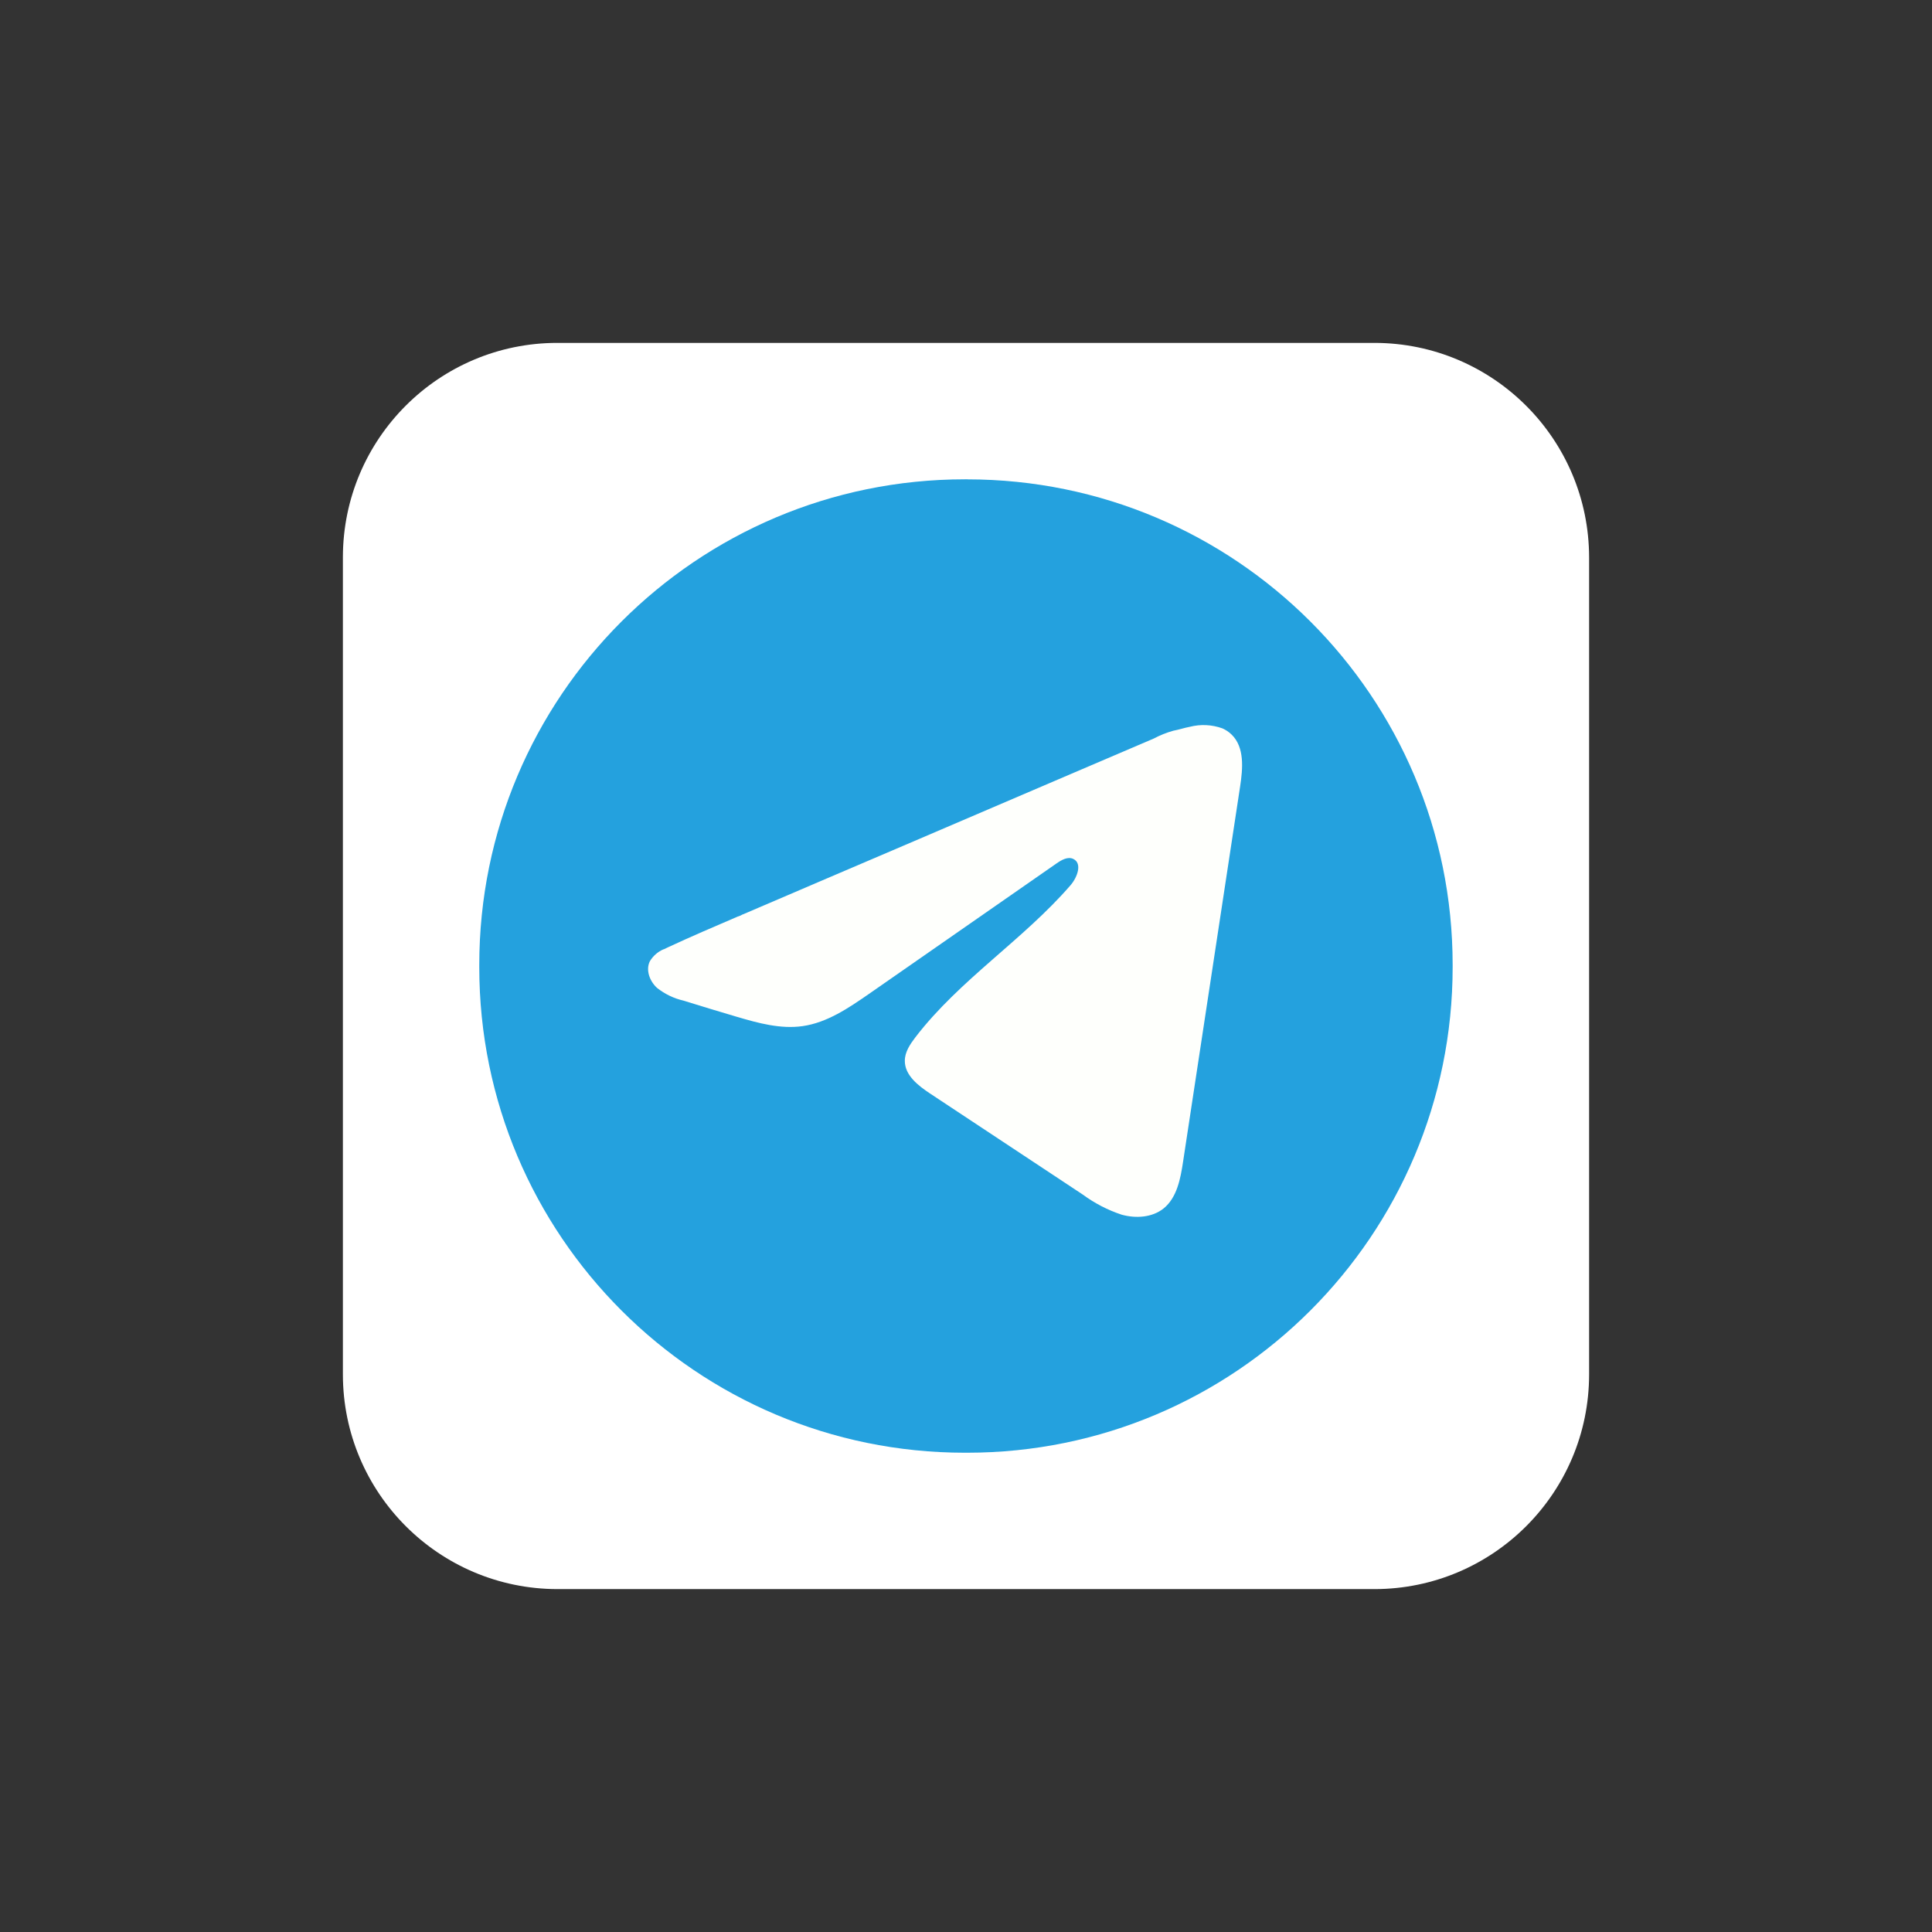 <?xml version="1.0" encoding="UTF-8"?>
<svg id="_Слой_1" data-name="Слой 1" xmlns="http://www.w3.org/2000/svg" viewBox="0 0 524 524">
  <rect x="0" y="0" width="524" height="524" fill="#333333" stroke="none"/>
  <defs>
    <style>
      .cls-1 {
        fill: #fff;
      }

      .cls-2 {
        fill: #fefffc;
      }

      .cls-3 {
        fill: #24a1de;
      }
    </style>
  </defs>
  <g id="_Слой_1-2" data-name="Слой 1-2">
    <path class="cls-1" d="m151.2,93h221.6c32.13.03,58.17,26.07,58.2,58.2v221.6c-.03,32.13-26.07,58.17-58.2,58.2h-221.6c-32.13-.03-58.17-26.07-58.2-58.2v-221.7c.04-32.11,26.09-58.12,58.2-58.1Z"/>
  </g>
  <g id="_Слой_3" data-name="Слой 3">
    <path class="cls-3" d="m262.3,130h-.61c-72.73,0-131.7,58.96-131.7,131.7h0v.61c0,72.73,58.95,131.69,131.68,131.7h.62c72.74,0,131.7-58.98,131.7-131.72h0v-.61c-.01-72.72-58.96-131.66-131.68-131.67h-.01Z"/>
    <path class="cls-2" d="m180,257.49c.37-.2.74-.37,1.1-.53,6.27-2.92,12.63-5.64,18.97-8.36.43-.12.85-.3,1.24-.53l1.48-.62,2.81-1.21,5.66-2.42,11.29-4.84,22.6-9.66,22.6-9.68,22.6-9.68,22.59-9.66c1.68-.89,3.45-1.6,5.28-2.11,1.52-.28,2.98-.79,4.5-1.07,2.91-.74,5.98-.59,8.8.42.95.41,1.82,1,2.56,1.73,3.5,3.46,3.01,9.13,2.27,14.01-5.15,33.92-10.3,67.84-15.47,101.76-.7,4.66-1.66,9.77-5.28,12.71-3.1,2.48-7.52,2.76-11.37,1.7-3.79-1.25-7.35-3.1-10.56-5.46-13.8-9.15-27.59-18.28-41.38-27.38-3.27-2.16-6.92-4.99-6.88-8.92,0-2.38,1.44-4.49,2.88-6.38,11.97-15.6,29.24-26.4,42.08-41.24,1.81-2.1,3.23-5.9.75-7.1-1.48-.73-3.18.25-4.54,1.19l-50.89,35.4c-5.54,3.84-11.35,7.8-18.03,8.75-5.98.84-11.99-.82-17.77-2.52-4.84-1.43-9.68-2.89-14.52-4.4-2.62-.6-5.07-1.79-7.18-3.46-1.98-1.81-3.12-4.84-1.93-7.23.87-1.45,2.18-2.59,3.74-3.25v.03Z"/>
  </g>
</svg>
